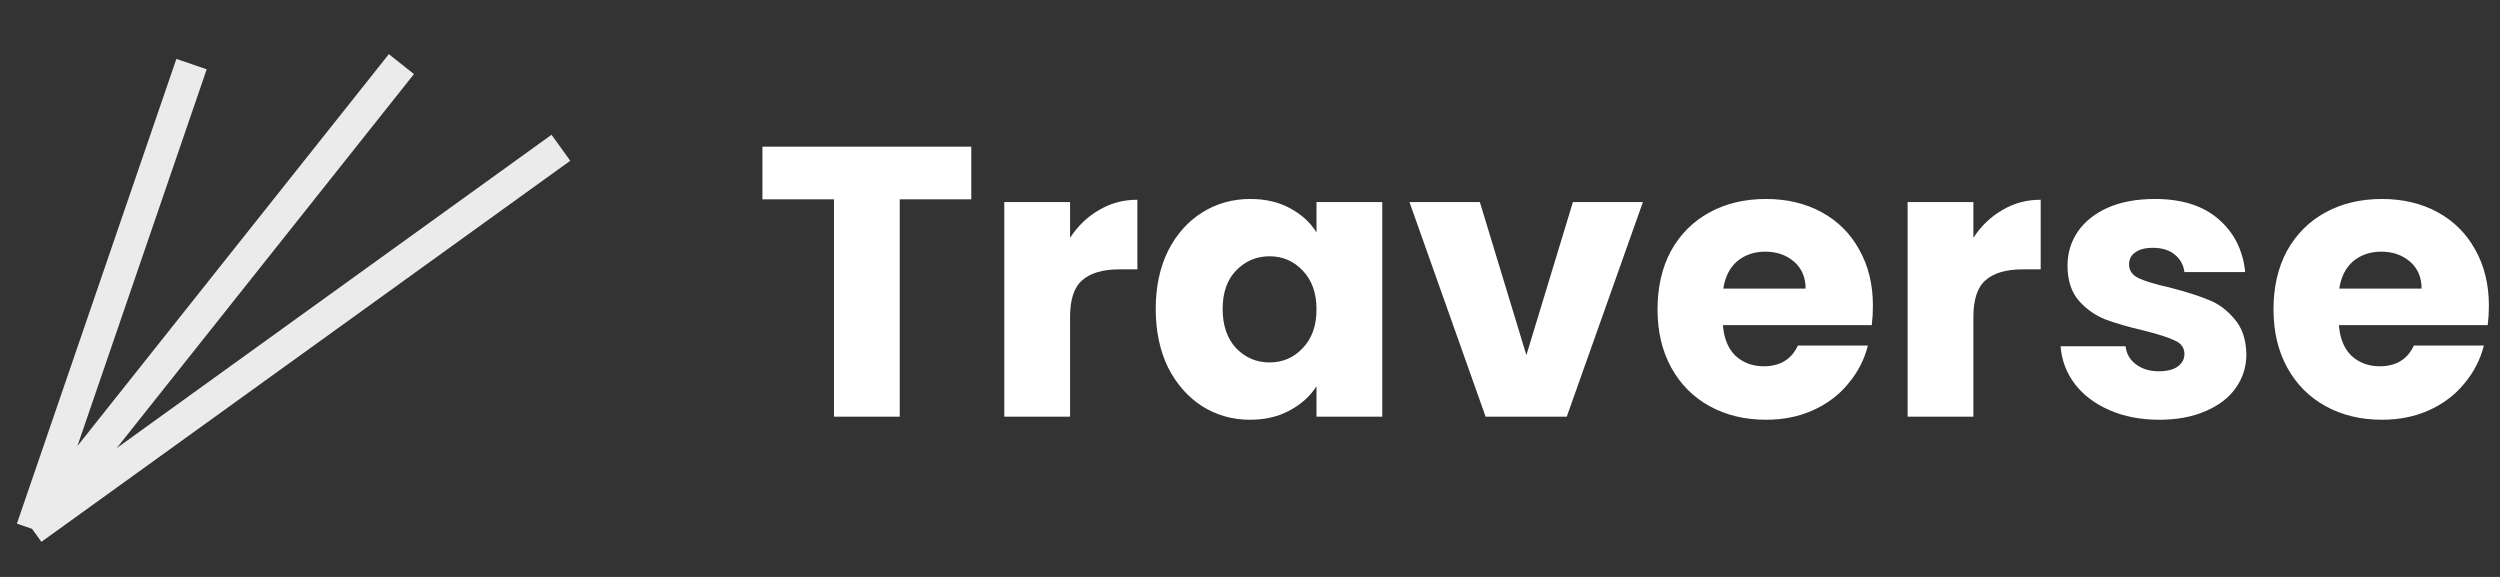 <svg width="156" height="36" viewBox="0 0 156 36" fill="none" xmlns="http://www.w3.org/2000/svg">
<rect x="0" y="0" width="156" height="36" fill="#333333" stroke="none"/>
<path d="M11.952 4L2 33M2 33L35 9.22M2 33L25.048 4" stroke="#EBEBEB" stroke-width="2"/>
<path d="M60.608 9.152V12.44H56.144V26H52.04V12.44H47.576V9.152H60.608ZM66.772 14.84C67.252 14.104 67.852 13.528 68.572 13.112C69.292 12.68 70.092 12.464 70.972 12.464V16.808H69.844C68.82 16.808 68.052 17.032 67.54 17.48C67.028 17.912 66.772 18.68 66.772 19.784V26H62.668V12.608H66.772V14.84ZM72.117 19.28C72.117 17.904 72.373 16.696 72.885 15.656C73.413 14.616 74.125 13.816 75.021 13.256C75.917 12.696 76.917 12.416 78.021 12.416C78.965 12.416 79.789 12.608 80.493 12.992C81.213 13.376 81.765 13.88 82.149 14.504V12.608H86.253V26H82.149V24.104C81.749 24.728 81.189 25.232 80.469 25.616C79.765 26 78.941 26.192 77.997 26.192C76.909 26.192 75.917 25.912 75.021 25.352C74.125 24.776 73.413 23.968 72.885 22.928C72.373 21.872 72.117 20.656 72.117 19.28ZM82.149 19.304C82.149 18.28 81.861 17.472 81.285 16.88C80.725 16.288 80.037 15.992 79.221 15.992C78.405 15.992 77.709 16.288 77.133 16.88C76.573 17.456 76.293 18.256 76.293 19.28C76.293 20.304 76.573 21.12 77.133 21.728C77.709 22.32 78.405 22.616 79.221 22.616C80.037 22.616 80.725 22.32 81.285 21.728C81.861 21.136 82.149 20.328 82.149 19.304ZM95.246 22.16L98.15 12.608H102.518L97.766 26H92.702L87.95 12.608H92.342L95.246 22.16ZM116.87 19.088C116.87 19.472 116.846 19.872 116.798 20.288H107.51C107.574 21.12 107.838 21.76 108.302 22.208C108.782 22.64 109.366 22.856 110.054 22.856C111.078 22.856 111.79 22.424 112.19 21.56H116.558C116.334 22.44 115.926 23.232 115.334 23.936C114.758 24.64 114.03 25.192 113.15 25.592C112.27 25.992 111.286 26.192 110.198 26.192C108.886 26.192 107.718 25.912 106.694 25.352C105.67 24.792 104.87 23.992 104.294 22.952C103.718 21.912 103.43 20.696 103.43 19.304C103.43 17.912 103.71 16.696 104.27 15.656C104.846 14.616 105.646 13.816 106.67 13.256C107.694 12.696 108.87 12.416 110.198 12.416C111.494 12.416 112.646 12.688 113.654 13.232C114.662 13.776 115.446 14.552 116.006 15.56C116.582 16.568 116.87 17.744 116.87 19.088ZM112.67 18.008C112.67 17.304 112.43 16.744 111.95 16.328C111.47 15.912 110.87 15.704 110.15 15.704C109.462 15.704 108.878 15.904 108.398 16.304C107.934 16.704 107.646 17.272 107.534 18.008H112.67ZM123.139 14.84C123.619 14.104 124.219 13.528 124.939 13.112C125.659 12.68 126.459 12.464 127.339 12.464V16.808H126.211C125.187 16.808 124.419 17.032 123.907 17.48C123.395 17.912 123.139 18.68 123.139 19.784V26H119.035V12.608H123.139V14.84ZM134.749 26.192C133.581 26.192 132.541 25.992 131.629 25.592C130.717 25.192 129.997 24.648 129.469 23.96C128.941 23.256 128.645 22.472 128.581 21.608H132.637C132.685 22.072 132.901 22.448 133.285 22.736C133.669 23.024 134.141 23.168 134.701 23.168C135.213 23.168 135.605 23.072 135.877 22.88C136.165 22.672 136.309 22.408 136.309 22.088C136.309 21.704 136.109 21.424 135.709 21.248C135.309 21.056 134.661 20.848 133.765 20.624C132.805 20.4 132.005 20.168 131.365 19.928C130.725 19.672 130.173 19.28 129.709 18.752C129.245 18.208 129.013 17.48 129.013 16.568C129.013 15.8 129.221 15.104 129.637 14.48C130.069 13.84 130.693 13.336 131.509 12.968C132.341 12.6 133.325 12.416 134.461 12.416C136.141 12.416 137.461 12.832 138.421 13.664C139.397 14.496 139.957 15.6 140.101 16.976H136.309C136.245 16.512 136.037 16.144 135.685 15.872C135.349 15.6 134.901 15.464 134.341 15.464C133.861 15.464 133.493 15.56 133.237 15.752C132.981 15.928 132.853 16.176 132.853 16.496C132.853 16.88 133.053 17.168 133.453 17.36C133.869 17.552 134.509 17.744 135.373 17.936C136.365 18.192 137.173 18.448 137.797 18.704C138.421 18.944 138.965 19.344 139.429 19.904C139.909 20.448 140.157 21.184 140.173 22.112C140.173 22.896 139.949 23.6 139.501 24.224C139.069 24.832 138.437 25.312 137.605 25.664C136.789 26.016 135.837 26.192 134.749 26.192ZM155.307 19.088C155.307 19.472 155.283 19.872 155.235 20.288H145.947C146.011 21.12 146.275 21.76 146.739 22.208C147.219 22.64 147.803 22.856 148.491 22.856C149.515 22.856 150.227 22.424 150.627 21.56H154.995C154.771 22.44 154.363 23.232 153.771 23.936C153.195 24.64 152.467 25.192 151.587 25.592C150.707 25.992 149.723 26.192 148.635 26.192C147.323 26.192 146.155 25.912 145.131 25.352C144.107 24.792 143.307 23.992 142.731 22.952C142.155 21.912 141.867 20.696 141.867 19.304C141.867 17.912 142.147 16.696 142.707 15.656C143.283 14.616 144.083 13.816 145.107 13.256C146.131 12.696 147.307 12.416 148.635 12.416C149.931 12.416 151.083 12.688 152.091 13.232C153.099 13.776 153.883 14.552 154.443 15.56C155.019 16.568 155.307 17.744 155.307 19.088ZM151.107 18.008C151.107 17.304 150.867 16.744 150.387 16.328C149.907 15.912 149.307 15.704 148.587 15.704C147.899 15.704 147.315 15.904 146.835 16.304C146.371 16.704 146.083 17.272 145.971 18.008H151.107Z" fill="white"/>
</svg>
